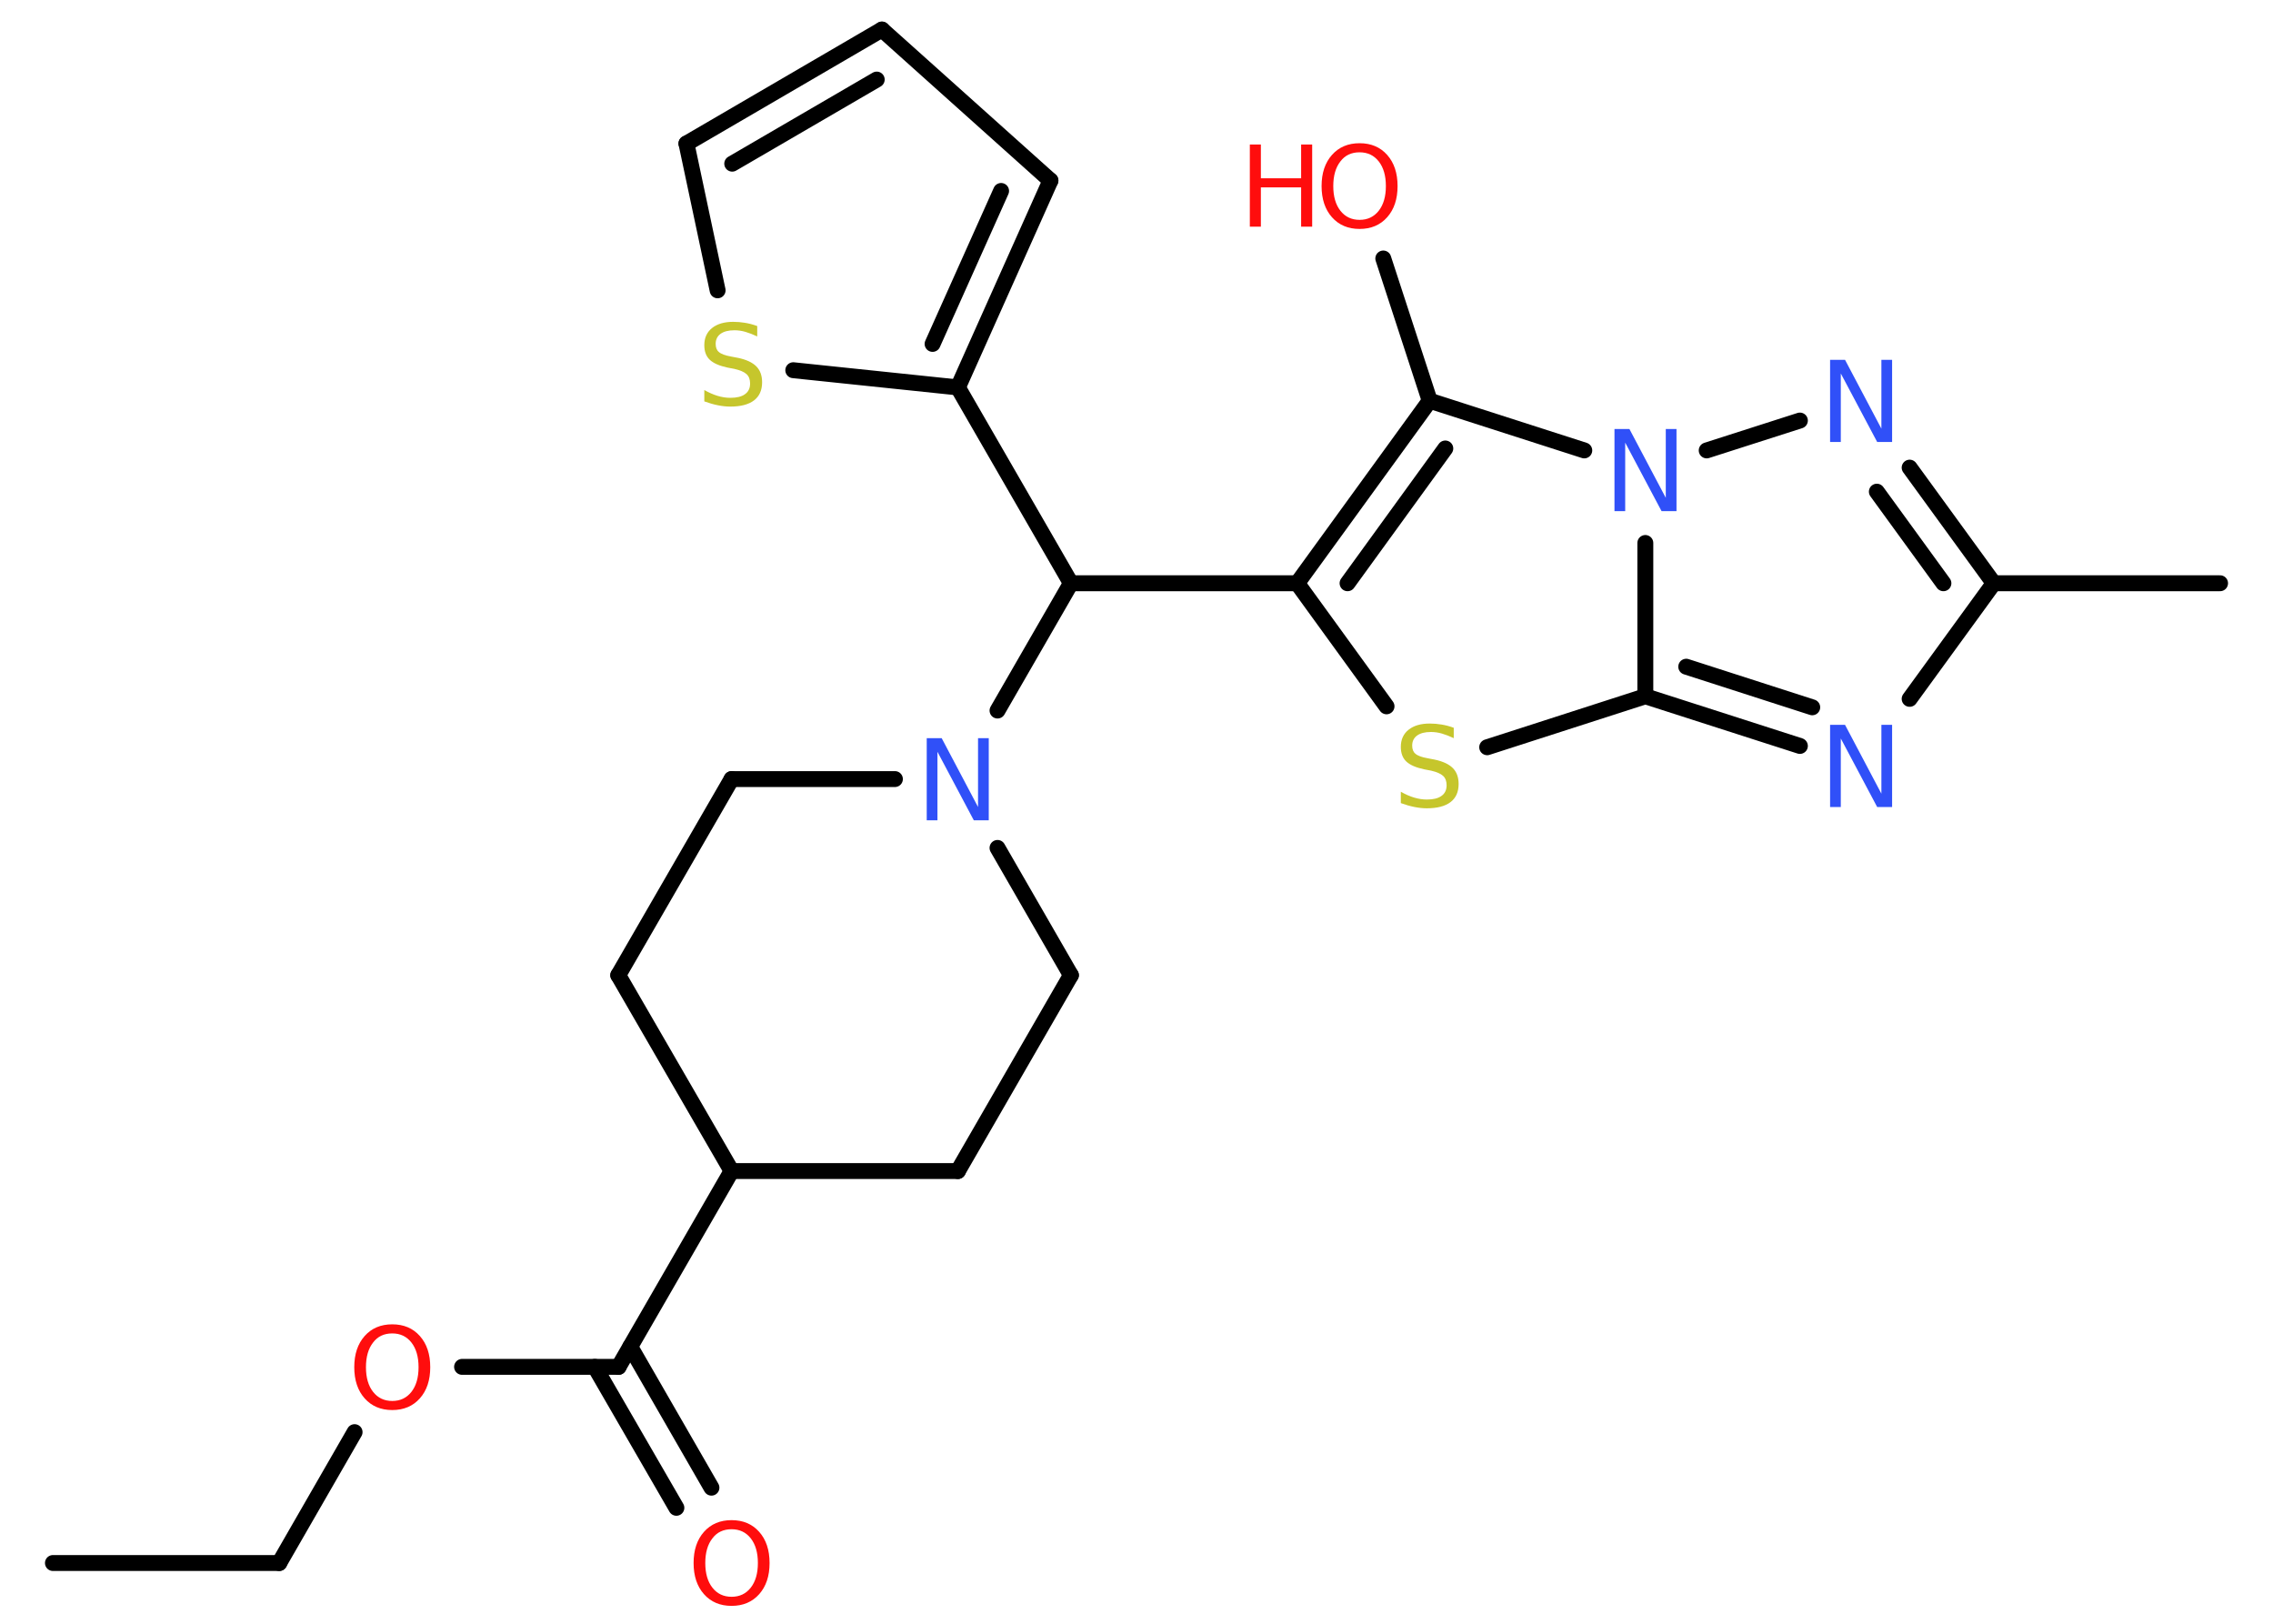 <?xml version='1.0' encoding='UTF-8'?>
<!DOCTYPE svg PUBLIC "-//W3C//DTD SVG 1.1//EN" "http://www.w3.org/Graphics/SVG/1.1/DTD/svg11.dtd">
<svg version='1.2' xmlns='http://www.w3.org/2000/svg' xmlns:xlink='http://www.w3.org/1999/xlink' width='70.0mm' height='50.0mm' viewBox='0 0 70.0 50.0'>
  <desc>Generated by the Chemistry Development Kit (http://github.com/cdk)</desc>
  <g stroke-linecap='round' stroke-linejoin='round' stroke='#000000' stroke-width='.49' fill='#FF0D0D'>
    <rect x='.0' y='.0' width='70.0' height='50.0' fill='#FFFFFF' stroke='none'/>
    <g id='mol1' class='mol'>
      <line id='mol1bnd1' class='bond' x1='1.63' y1='48.13' x2='8.6' y2='48.13'/>
      <line id='mol1bnd2' class='bond' x1='8.6' y1='48.13' x2='10.92' y2='44.1'/>
      <line id='mol1bnd3' class='bond' x1='14.23' y1='42.09' x2='19.05' y2='42.09'/>
      <g id='mol1bnd4' class='bond'>
        <line x1='19.41' y1='41.47' x2='21.91' y2='45.81'/>
        <line x1='18.32' y1='42.09' x2='20.83' y2='46.43'/>
      </g>
      <line id='mol1bnd5' class='bond' x1='19.05' y1='42.09' x2='22.53' y2='36.06'/>
      <line id='mol1bnd6' class='bond' x1='22.53' y1='36.06' x2='29.5' y2='36.06'/>
      <line id='mol1bnd7' class='bond' x1='29.5' y1='36.06' x2='32.98' y2='30.03'/>
      <line id='mol1bnd8' class='bond' x1='32.98' y1='30.03' x2='30.72' y2='26.11'/>
      <line id='mol1bnd9' class='bond' x1='30.72' y1='21.88' x2='32.98' y2='17.96'/>
      <line id='mol1bnd10' class='bond' x1='32.98' y1='17.96' x2='29.5' y2='11.93'/>
      <g id='mol1bnd11' class='bond'>
        <line x1='29.5' y1='11.93' x2='32.35' y2='5.56'/>
        <line x1='28.72' y1='10.59' x2='30.83' y2='5.88'/>
      </g>
      <line id='mol1bnd12' class='bond' x1='32.35' y1='5.56' x2='27.16' y2='.91'/>
      <g id='mol1bnd13' class='bond'>
        <line x1='27.16' y1='.91' x2='21.14' y2='4.42'/>
        <line x1='27.0' y1='2.45' x2='22.55' y2='5.04'/>
      </g>
      <line id='mol1bnd14' class='bond' x1='21.14' y1='4.42' x2='22.1' y2='8.94'/>
      <line id='mol1bnd15' class='bond' x1='29.5' y1='11.93' x2='24.43' y2='11.4'/>
      <line id='mol1bnd16' class='bond' x1='32.98' y1='17.96' x2='39.95' y2='17.96'/>
      <line id='mol1bnd17' class='bond' x1='39.95' y1='17.96' x2='42.7' y2='21.75'/>
      <line id='mol1bnd18' class='bond' x1='45.8' y1='23.01' x2='50.67' y2='21.44'/>
      <g id='mol1bnd19' class='bond'>
        <line x1='50.67' y1='21.44' x2='55.43' y2='22.97'/>
        <line x1='51.93' y1='20.53' x2='55.81' y2='21.78'/>
      </g>
      <line id='mol1bnd20' class='bond' x1='58.81' y1='21.52' x2='61.4' y2='17.96'/>
      <line id='mol1bnd21' class='bond' x1='61.4' y1='17.96' x2='68.37' y2='17.96'/>
      <g id='mol1bnd22' class='bond'>
        <line x1='61.4' y1='17.96' x2='58.81' y2='14.4'/>
        <line x1='59.85' y1='17.96' x2='57.8' y2='15.14'/>
      </g>
      <line id='mol1bnd23' class='bond' x1='55.43' y1='12.95' x2='52.56' y2='13.87'/>
      <line id='mol1bnd24' class='bond' x1='50.67' y1='21.44' x2='50.67' y2='16.72'/>
      <line id='mol1bnd25' class='bond' x1='48.79' y1='13.87' x2='44.03' y2='12.34'/>
      <g id='mol1bnd26' class='bond'>
        <line x1='44.03' y1='12.34' x2='39.95' y2='17.96'/>
        <line x1='44.51' y1='13.81' x2='41.5' y2='17.96'/>
      </g>
      <line id='mol1bnd27' class='bond' x1='44.03' y1='12.34' x2='42.6' y2='7.96'/>
      <line id='mol1bnd28' class='bond' x1='27.56' y1='23.99' x2='22.53' y2='23.99'/>
      <line id='mol1bnd29' class='bond' x1='22.53' y1='23.99' x2='19.04' y2='30.03'/>
      <line id='mol1bnd30' class='bond' x1='22.53' y1='36.06' x2='19.04' y2='30.03'/>
      <path id='mol1atm3' class='atom' d='M12.08 41.06q-.38 .0 -.59 .28q-.22 .28 -.22 .76q.0 .48 .22 .76q.22 .28 .59 .28q.37 .0 .59 -.28q.22 -.28 .22 -.76q.0 -.48 -.22 -.76q-.22 -.28 -.59 -.28zM12.08 40.78q.53 .0 .85 .36q.32 .36 .32 .96q.0 .6 -.32 .96q-.32 .36 -.85 .36q-.53 .0 -.85 -.36q-.32 -.36 -.32 -.96q.0 -.6 .32 -.96q.32 -.36 .85 -.36z' stroke='none'/>
      <path id='mol1atm5' class='atom' d='M22.53 47.09q-.38 .0 -.59 .28q-.22 .28 -.22 .76q.0 .48 .22 .76q.22 .28 .59 .28q.37 .0 .59 -.28q.22 -.28 .22 -.76q.0 -.48 -.22 -.76q-.22 -.28 -.59 -.28zM22.53 46.81q.53 .0 .85 .36q.32 .36 .32 .96q.0 .6 -.32 .96q-.32 .36 -.85 .36q-.53 .0 -.85 -.36q-.32 -.36 -.32 -.96q.0 -.6 .32 -.96q.32 -.36 .85 -.36z' stroke='none'/>
      <path id='mol1atm9' class='atom' d='M28.54 22.73h.46l1.12 2.12v-2.12h.33v2.53h-.46l-1.12 -2.11v2.11h-.33v-2.53z' stroke='none' fill='#3050F8'/>
      <path id='mol1atm15' class='atom' d='M23.32 10.03v.33q-.19 -.09 -.36 -.14q-.17 -.05 -.34 -.05q-.28 .0 -.43 .11q-.15 .11 -.15 .31q.0 .17 .1 .25q.1 .09 .38 .14l.21 .04q.38 .08 .56 .26q.18 .18 .18 .49q.0 .37 -.25 .56q-.25 .19 -.73 .19q-.18 .0 -.38 -.04q-.2 -.04 -.42 -.12v-.35q.21 .12 .41 .18q.2 .06 .39 .06q.3 .0 .45 -.11q.16 -.11 .16 -.33q.0 -.19 -.11 -.29q-.11 -.1 -.37 -.16l-.21 -.04q-.38 -.08 -.55 -.24q-.17 -.16 -.17 -.45q.0 -.34 .24 -.53q.24 -.19 .65 -.19q.18 .0 .36 .03q.19 .03 .38 .1z' stroke='none' fill='#C6C62C'/>
      <path id='mol1atm17' class='atom' d='M44.77 22.4v.33q-.19 -.09 -.36 -.14q-.17 -.05 -.34 -.05q-.28 .0 -.43 .11q-.15 .11 -.15 .31q.0 .17 .1 .25q.1 .09 .38 .14l.21 .04q.38 .08 .56 .26q.18 .18 .18 .49q.0 .37 -.25 .56q-.25 .19 -.73 .19q-.18 .0 -.38 -.04q-.2 -.04 -.42 -.12v-.35q.21 .12 .41 .18q.2 .06 .39 .06q.3 .0 .45 -.11q.16 -.11 .16 -.33q.0 -.19 -.11 -.29q-.11 -.1 -.37 -.16l-.21 -.04q-.38 -.08 -.55 -.24q-.17 -.16 -.17 -.45q.0 -.34 .24 -.53q.24 -.19 .65 -.19q.18 .0 .36 .03q.19 .03 .38 .1z' stroke='none' fill='#C6C62C'/>
      <path id='mol1atm19' class='atom' d='M56.36 22.32h.46l1.12 2.12v-2.12h.33v2.53h-.46l-1.12 -2.11v2.11h-.33v-2.53z' stroke='none' fill='#3050F8'/>
      <path id='mol1atm22' class='atom' d='M56.36 11.08h.46l1.12 2.12v-2.12h.33v2.53h-.46l-1.12 -2.11v2.11h-.33v-2.53z' stroke='none' fill='#3050F8'/>
      <path id='mol1atm23' class='atom' d='M49.72 13.21h.46l1.12 2.12v-2.12h.33v2.53h-.46l-1.12 -2.11v2.11h-.33v-2.53z' stroke='none' fill='#3050F8'/>
      <g id='mol1atm25' class='atom'>
        <path d='M41.87 4.69q-.38 .0 -.59 .28q-.22 .28 -.22 .76q.0 .48 .22 .76q.22 .28 .59 .28q.37 .0 .59 -.28q.22 -.28 .22 -.76q.0 -.48 -.22 -.76q-.22 -.28 -.59 -.28zM41.87 4.41q.53 .0 .85 .36q.32 .36 .32 .96q.0 .6 -.32 .96q-.32 .36 -.85 .36q-.53 .0 -.85 -.36q-.32 -.36 -.32 -.96q.0 -.6 .32 -.96q.32 -.36 .85 -.36z' stroke='none'/>
        <path d='M38.49 4.45h.34v1.04h1.24v-1.04h.34v2.53h-.34v-1.21h-1.24v1.21h-.34v-2.53z' stroke='none'/>
      </g>
    </g>
  </g>
</svg>
